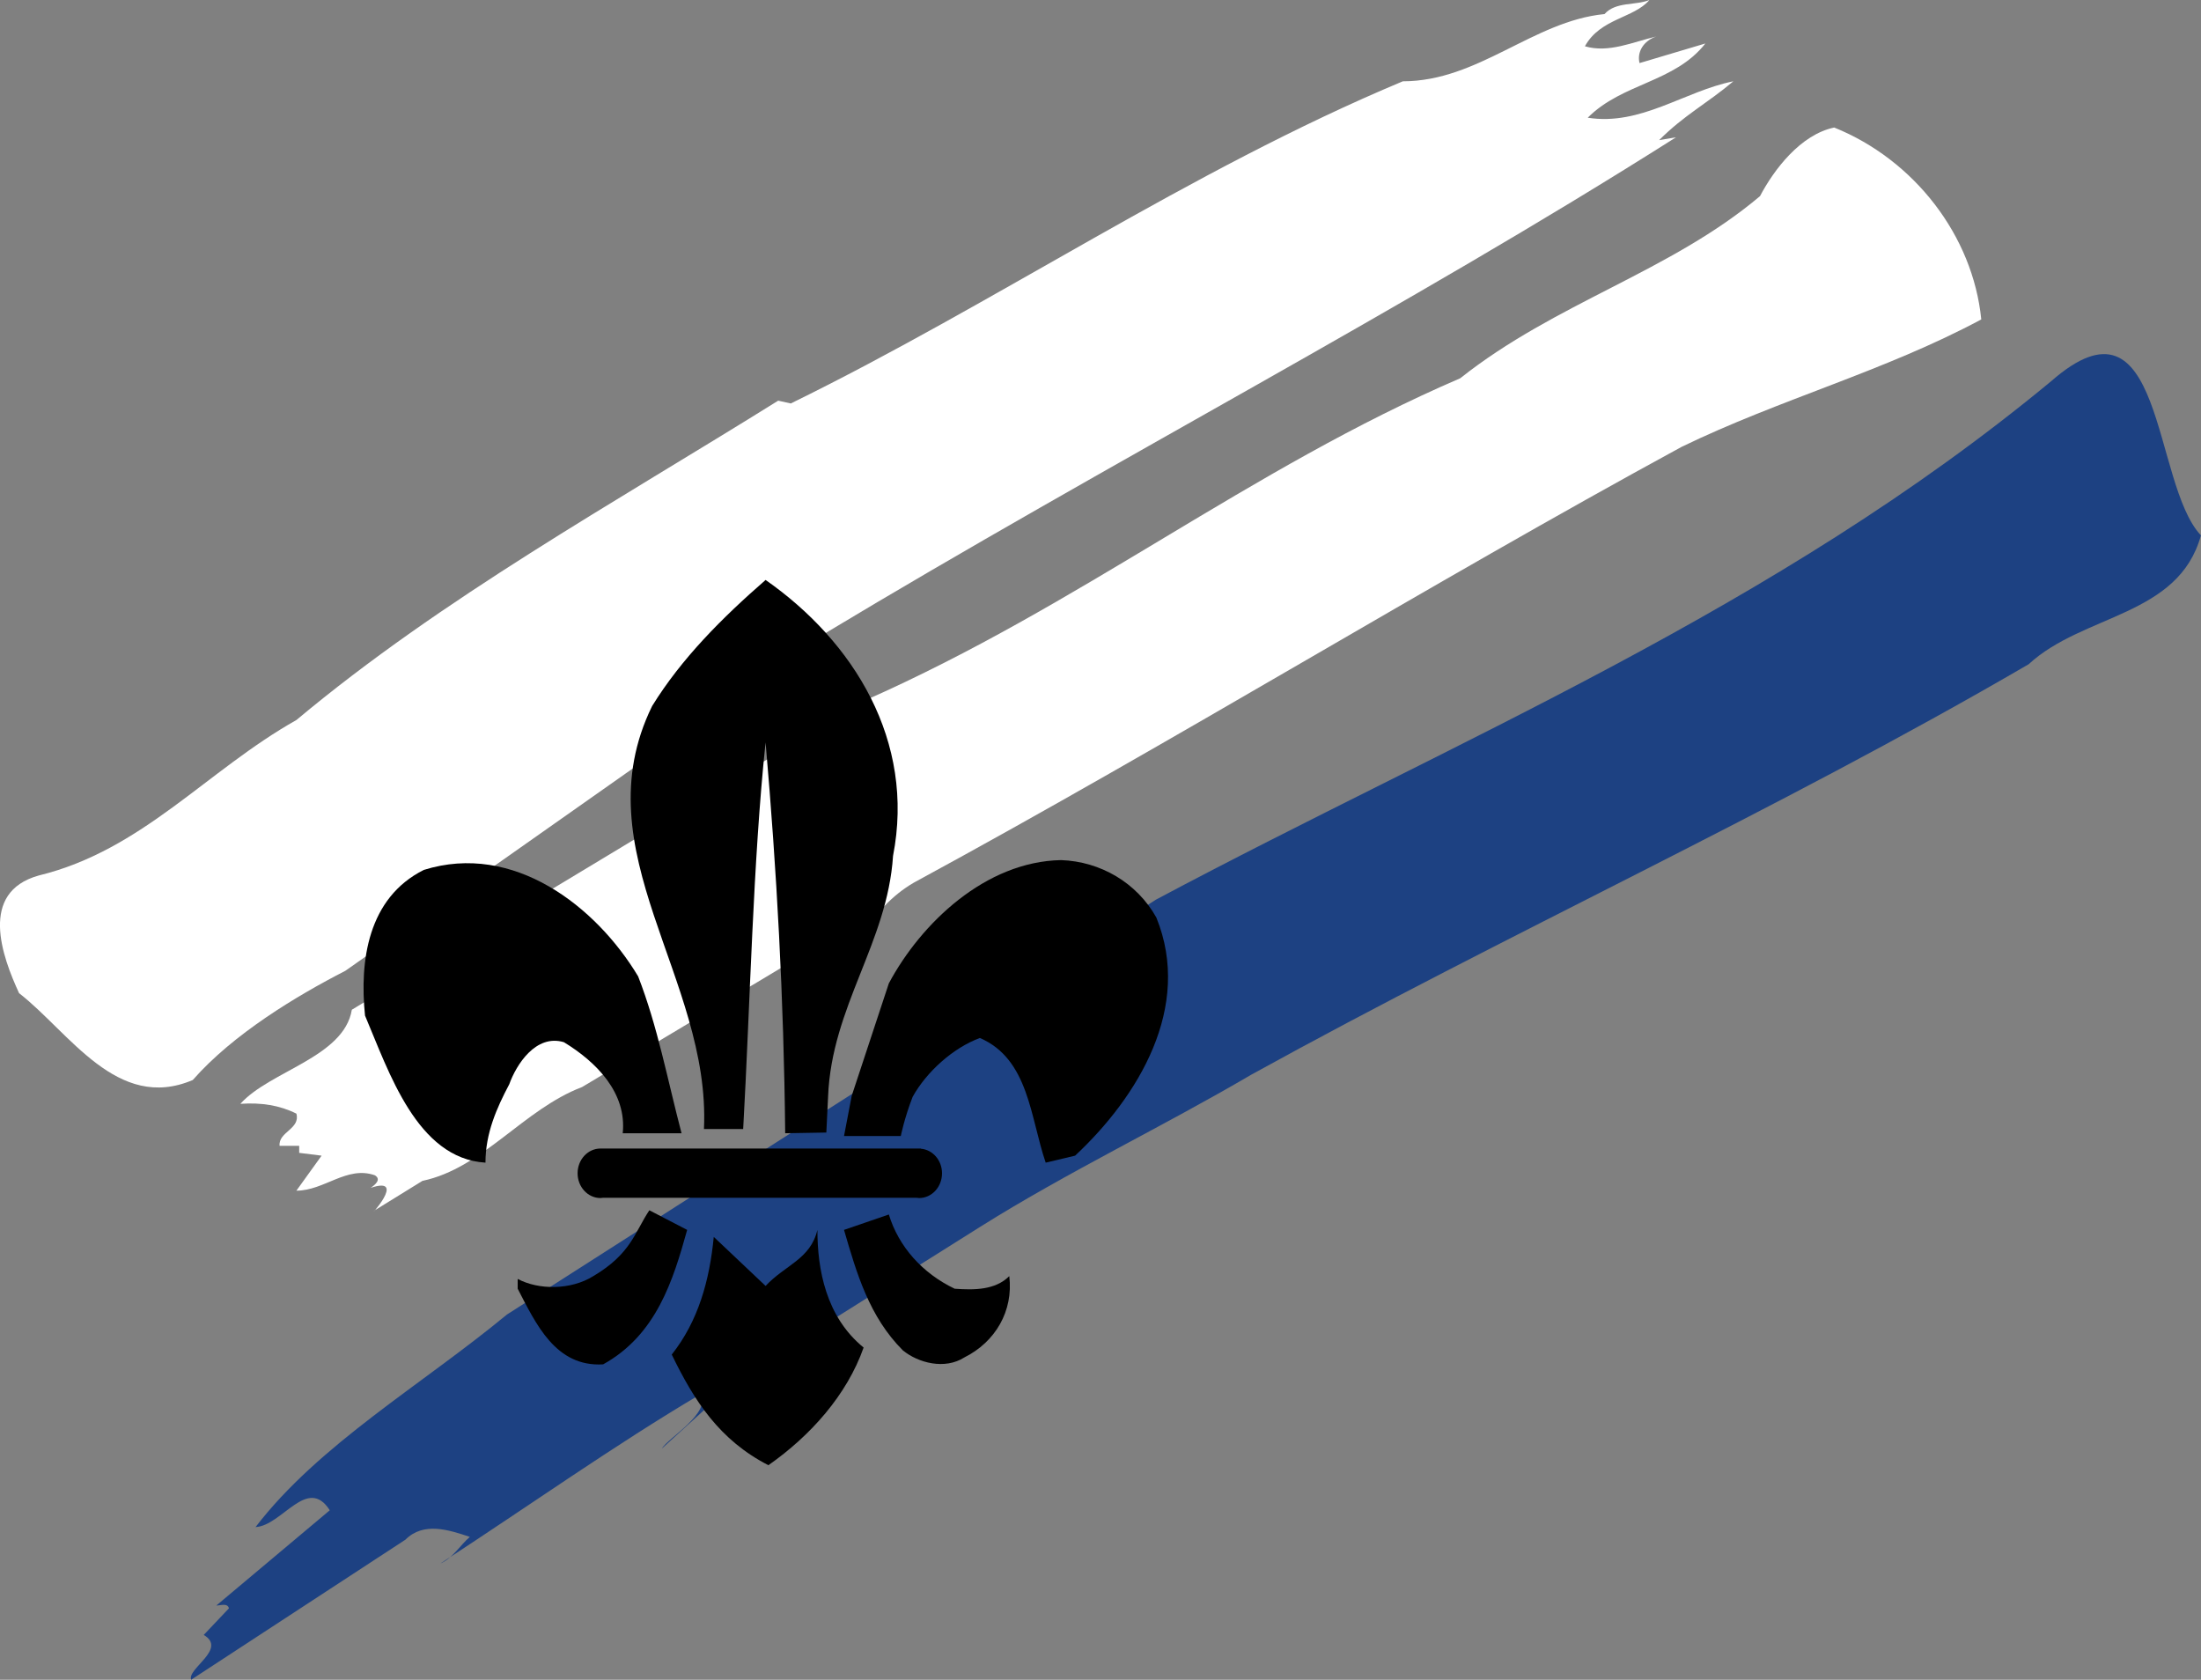 <?xml version="1.0" encoding="UTF-8" standalone="no"?>
<!-- Created with Inkscape (http://www.inkscape.org/) -->

<svg
   xmlns:dc="http://purl.org/dc/elements/1.1/"
   xmlns:cc="http://creativecommons.org/ns#"
   xmlns:rdf="http://www.w3.org/1999/02/22-rdf-syntax-ns#"
   xmlns:svg="http://www.w3.org/2000/svg"
   xmlns="http://www.w3.org/2000/svg"
   xmlns:sodipodi="http://sodipodi.sourceforge.net/DTD/sodipodi-0.dtd"
   xmlns:inkscape="http://www.inkscape.org/namespaces/inkscape"
   id="svg2"
   version="1.1"
   inkscape:version="0.48.3.1 r9886"
   width="196.438"
   height="149.9"
   xml:space="preserve"
   sodipodi:docname="logo.svg"><rect width="100%" height="100%" fill="#808080" stroke="none"/><defs
     id="defs6" /><sodipodi:namedview
     pagecolor="#3fb1cb"
     bordercolor="#666666"
     borderopacity="1"
     objecttolerance="10"
     gridtolerance="10"
     guidetolerance="10"
     inkscape:pageopacity="1"
     inkscape:pageshadow="2"
     inkscape:window-width="1600"
     inkscape:window-height="850"
     id="namedview4"
     showgrid="false"
     inkscape:zoom="3.148766"
     inkscape:cx="24.267363"
     inkscape:cy="58.408812"
     inkscape:window-x="0"
     inkscape:window-y="25"
     inkscape:window-maximized="1"
     inkscape:current-layer="g12" /><g
     id="g10"
     inkscape:groupmode="layer"
     inkscape:label="ink_ext_XXXXXX"
     transform="matrix(1.25,0,0,-1.25,0,149.9)"
     style="display:inline"><g
       id="g12"
       transform="scale(0.1,0.1)"><path
         d="m 246.625,506.164 c -35,-18 -80,-45 -109,-78 -54,-23 -88,34 -124,62 -12,26 -29,72 14,84 74,18 120,75 184,111 104,87 227,155 344,228 l 9,-2 c 147,72 284,165.996 436.995,229.996 54,0 93,43 144,48 8,9 22,6 32,10 -11,-13 -35,-13 -46,-33 17,-5 34,3 51,7 -9,-3 -14,-11 -12,-19 l 47,14 c -22,-28 -59,-28 -84,-53 38,-6 69,19 104,26 -19,-16 -35,-24 -53,-42 l 12,2 C 1002.62,978.164 793.625,870.164 587.625,746.164 l -341,-240"
         style="fill:#ffffff;fill-opacity:1;fill-rule:nonzero;stroke:none"
         id="path14"
         inkscape:connector-curvature="0" /><path
         d="m 415.625,423.164 c -42,-16 -71,-58 -114,-67 l -34,-21 c -6,-7 24,25 -3,16 3,2 8,6 3,9 -20,7 -36,-11 -56,-11 l 18,25 -16,2 0,5 -14,0 c -1,10 15,12 12,23 -12,6 -25,8 -40,7 21.125,23.563 73.937,33.262 79.59,67.18 l 366.41,220.82 c 154,68 274,165 424.995,230 68,54 150,75.996 214,129.996 10,19 29,44 53,49 57,-23 99,-77 105,-136.996 -69,-37 -144,-57 -214,-91 -182,-99 -359.995,-209 -547.995,-311 -7.98,-4.629 -14.992,-10.305 -21.156,-16.797 L 415.625,423.164"
         style="fill:#ffffff;fill-opacity:1;fill-rule:nonzero;stroke:none"
         id="path16"
         inkscape:connector-curvature="0" /><path
         d="m 700.035,323.469 c 62.852,39.426 129.586,71.082 193.426,108.531 182.999,101 372.999,187 554.999,293 39,36 107,34 123,92 -35,37 -26,181 -107,110 -197,-163 -425,-256 -638.999,-370 L 361.984,260.758 C 301.398,210.68 227.539,167.883 182.461,109 c 19,1 37,37 53,12 l -81,-68 c 3,0 8,2 9,-2 l -18,-19 c 17,-10 -12,-24 -9,-32 l 153,100 c 13,13 31,7 46,2 -7,-6 -12,-15 -21,-19 63,41 125,85 186,121 7,-14 -23,-31 -28,-39 l 33,30 -2.543,4.496"
         style="fill:#1d4182;fill-opacity:1;fill-rule:nonzero;stroke:none"
         id="path18"
         inkscape:connector-curvature="0" /><path
         d="m 634.625,497.164 c 23,43 69,87 123,88 28,-1 54,-16 68,-41 26,-64 -13,-128 -58,-170 l -21,-5 c -11,32 -12,74 -47,89 -19,-7 -38,-24 -48,-42 -6,-15.5 -8.457,-28 -8.457,-28 l -40.543,0 5.5,28.75 26.5,80.25"
         style="fill:#000000;fill-opacity:1;fill-rule:nonzero;stroke:none"
         id="path20"
         inkscape:connector-curvature="0" /><path
         d="m 590,390.664 -29.375,-0.5 c -1,97 -6,187 -14,279 -9,-85 -11,-187 -16,-276 l -28,0 c 5,108 -88,198 -37,302 21,34 50,63 81,90 63,-44 107,-115 91,-197 -4,-62 -43.875,-107.5 -46.375,-171.875 L 590,390.664"
         style="fill:#000000;fill-opacity:1;fill-rule:nonzero;stroke:none"
         id="path22"
         inkscape:connector-curvature="0" /><path
         d="m 455.625,502.164 c 14,-36 21,-74 31,-112 l -42,0 c 3,29 -19,51 -42,65 -20,6 -34,-16 -39,-30 -9,-17 -17,-35 -17,-56 -49,3 -69,65 -86,105 -4,39 2,84 42,104 64,20 123,-26 153,-76"
         style="fill:#000000;fill-opacity:1;fill-rule:nonzero;stroke:none"
         id="path24"
         inkscape:connector-curvature="0" /><path
         d="m 490.625,321.164 c -10,-36 -22,-75 -60,-96 -34,-2 -48,29 -61,54 l 0,7 c 15,-8 38,-8 54,2 27,16 29.5,31.25 40,47 l 27,-14"
         style="fill:#000000;fill-opacity:1;fill-rule:nonzero;stroke:none"
         id="path26"
         inkscape:connector-curvature="0" /><path
         d="m 681.625,279.164 c 14,-1 29,-1 39,9 3,-25 -10,-47 -32,-58 -14,-9 -33,-4 -44,5 -24,24 -33,55 -42,86 l 32,11 c 7,-23 24,-42 47,-53"
         style="fill:#000000;fill-opacity:1;fill-rule:nonzero;stroke:none"
         id="path28"
         inkscape:connector-curvature="0" /><path
         d="m 616.625,237.164 c -12,-34 -38,-63 -68,-84 -35,18 -53,46 -69,79 19,24 27,53 30,84 l 37,-35 c 14,15 32,19 37,40 0,-28 6,-62 33,-84"
         style="fill:#000000;fill-opacity:1;fill-rule:nonzero;stroke:none"
         id="path30"
         inkscape:connector-curvature="0" /><path
         d="m 657.5,379.121 0,0.137 -228.75,0 c -9.031,0 -16.352,-7.914 -16.352,-17.68 0,-9.762 7.321,-17.676 16.352,-17.676 0.559,0 1.086,0.118 1.633,0.176 l 224.234,0 c 0.547,-0.058 1.074,-0.176 1.633,-0.176 9.031,0 16.352,7.914 16.352,17.676 0,9.301 -6.664,16.84 -15.102,17.543"
         style="fill:#000000;fill-opacity:1;fill-rule:nonzero;stroke:none"
         id="path32"
         inkscape:connector-curvature="0" /></g></g></svg>